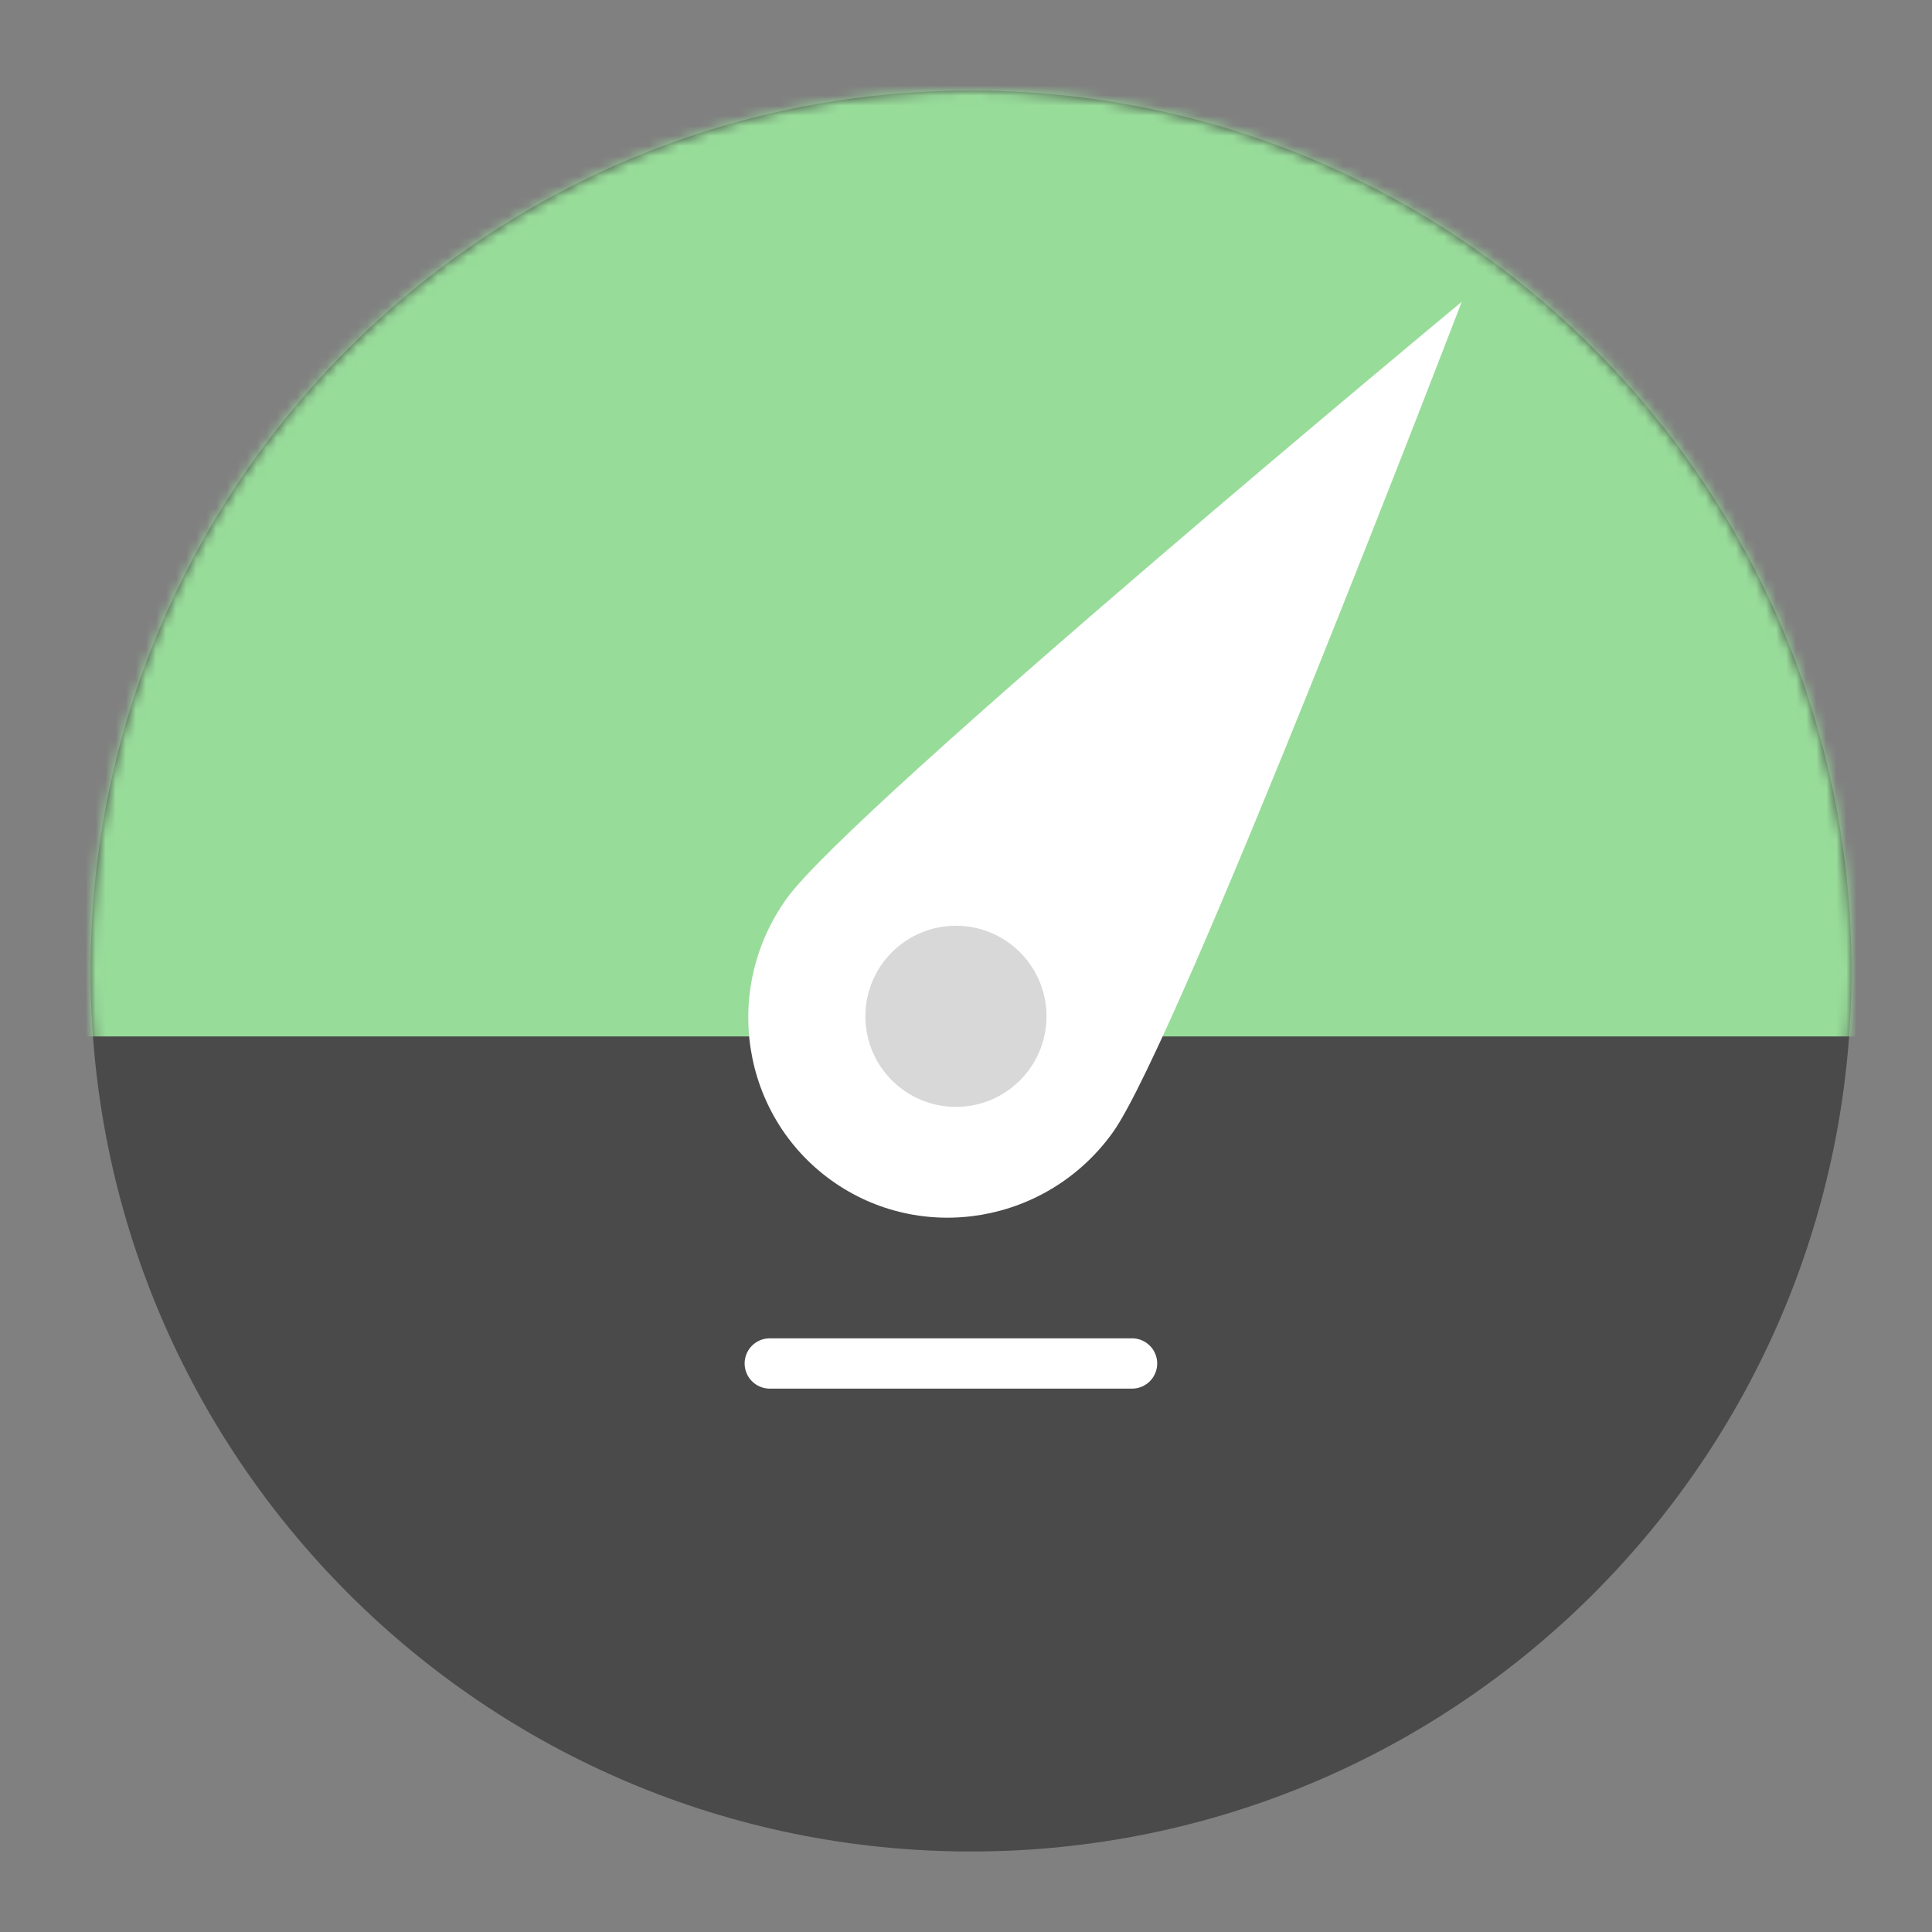 <svg xmlns="http://www.w3.org/2000/svg" width="192" height="192" fill="none"><rect width="100%" height="100%" fill="#808080" stroke="none"/><path fill="#4A4A4A" fill-rule="evenodd" d="M96.5 184c48.325 0 87.5-39.175 87.5-87.5S144.825 9 96.5 9 9 48.175 9 96.5 48.175 184 96.5 184Z" clip-rule="evenodd"/><mask id="a" width="175" height="175" x="9" y="9" maskUnits="userSpaceOnUse" style="mask-type:alpha"><path fill="#4A4A4A" fill-rule="evenodd" d="M96.5 184c48.325 0 87.5-39.175 87.5-87.5S144.825 9 96.5 9 9 48.175 9 96.5 48.175 184 96.5 184Z" clip-rule="evenodd"/></mask><g mask="url(#a)"><path fill="#98DC9A" d="M0-26h192v129H0z"/><path fill="#fff" fill-rule="evenodd" d="M82.626 117.308c8.948 6.42 21.467 4.285 27.962-4.768 6.495-9.053 34.677-82.547 34.677-82.547s-60.588 50.246-67.083 59.3c-6.494 9.052-4.505 21.595 4.444 28.015Z" clip-rule="evenodd"/></g><circle cx="95" cy="101" r="9" fill="#D8D8D8"/><path stroke="#fff" stroke-linecap="round" stroke-linejoin="round" stroke-width="5" d="M76.5 135.5h36"/></svg>